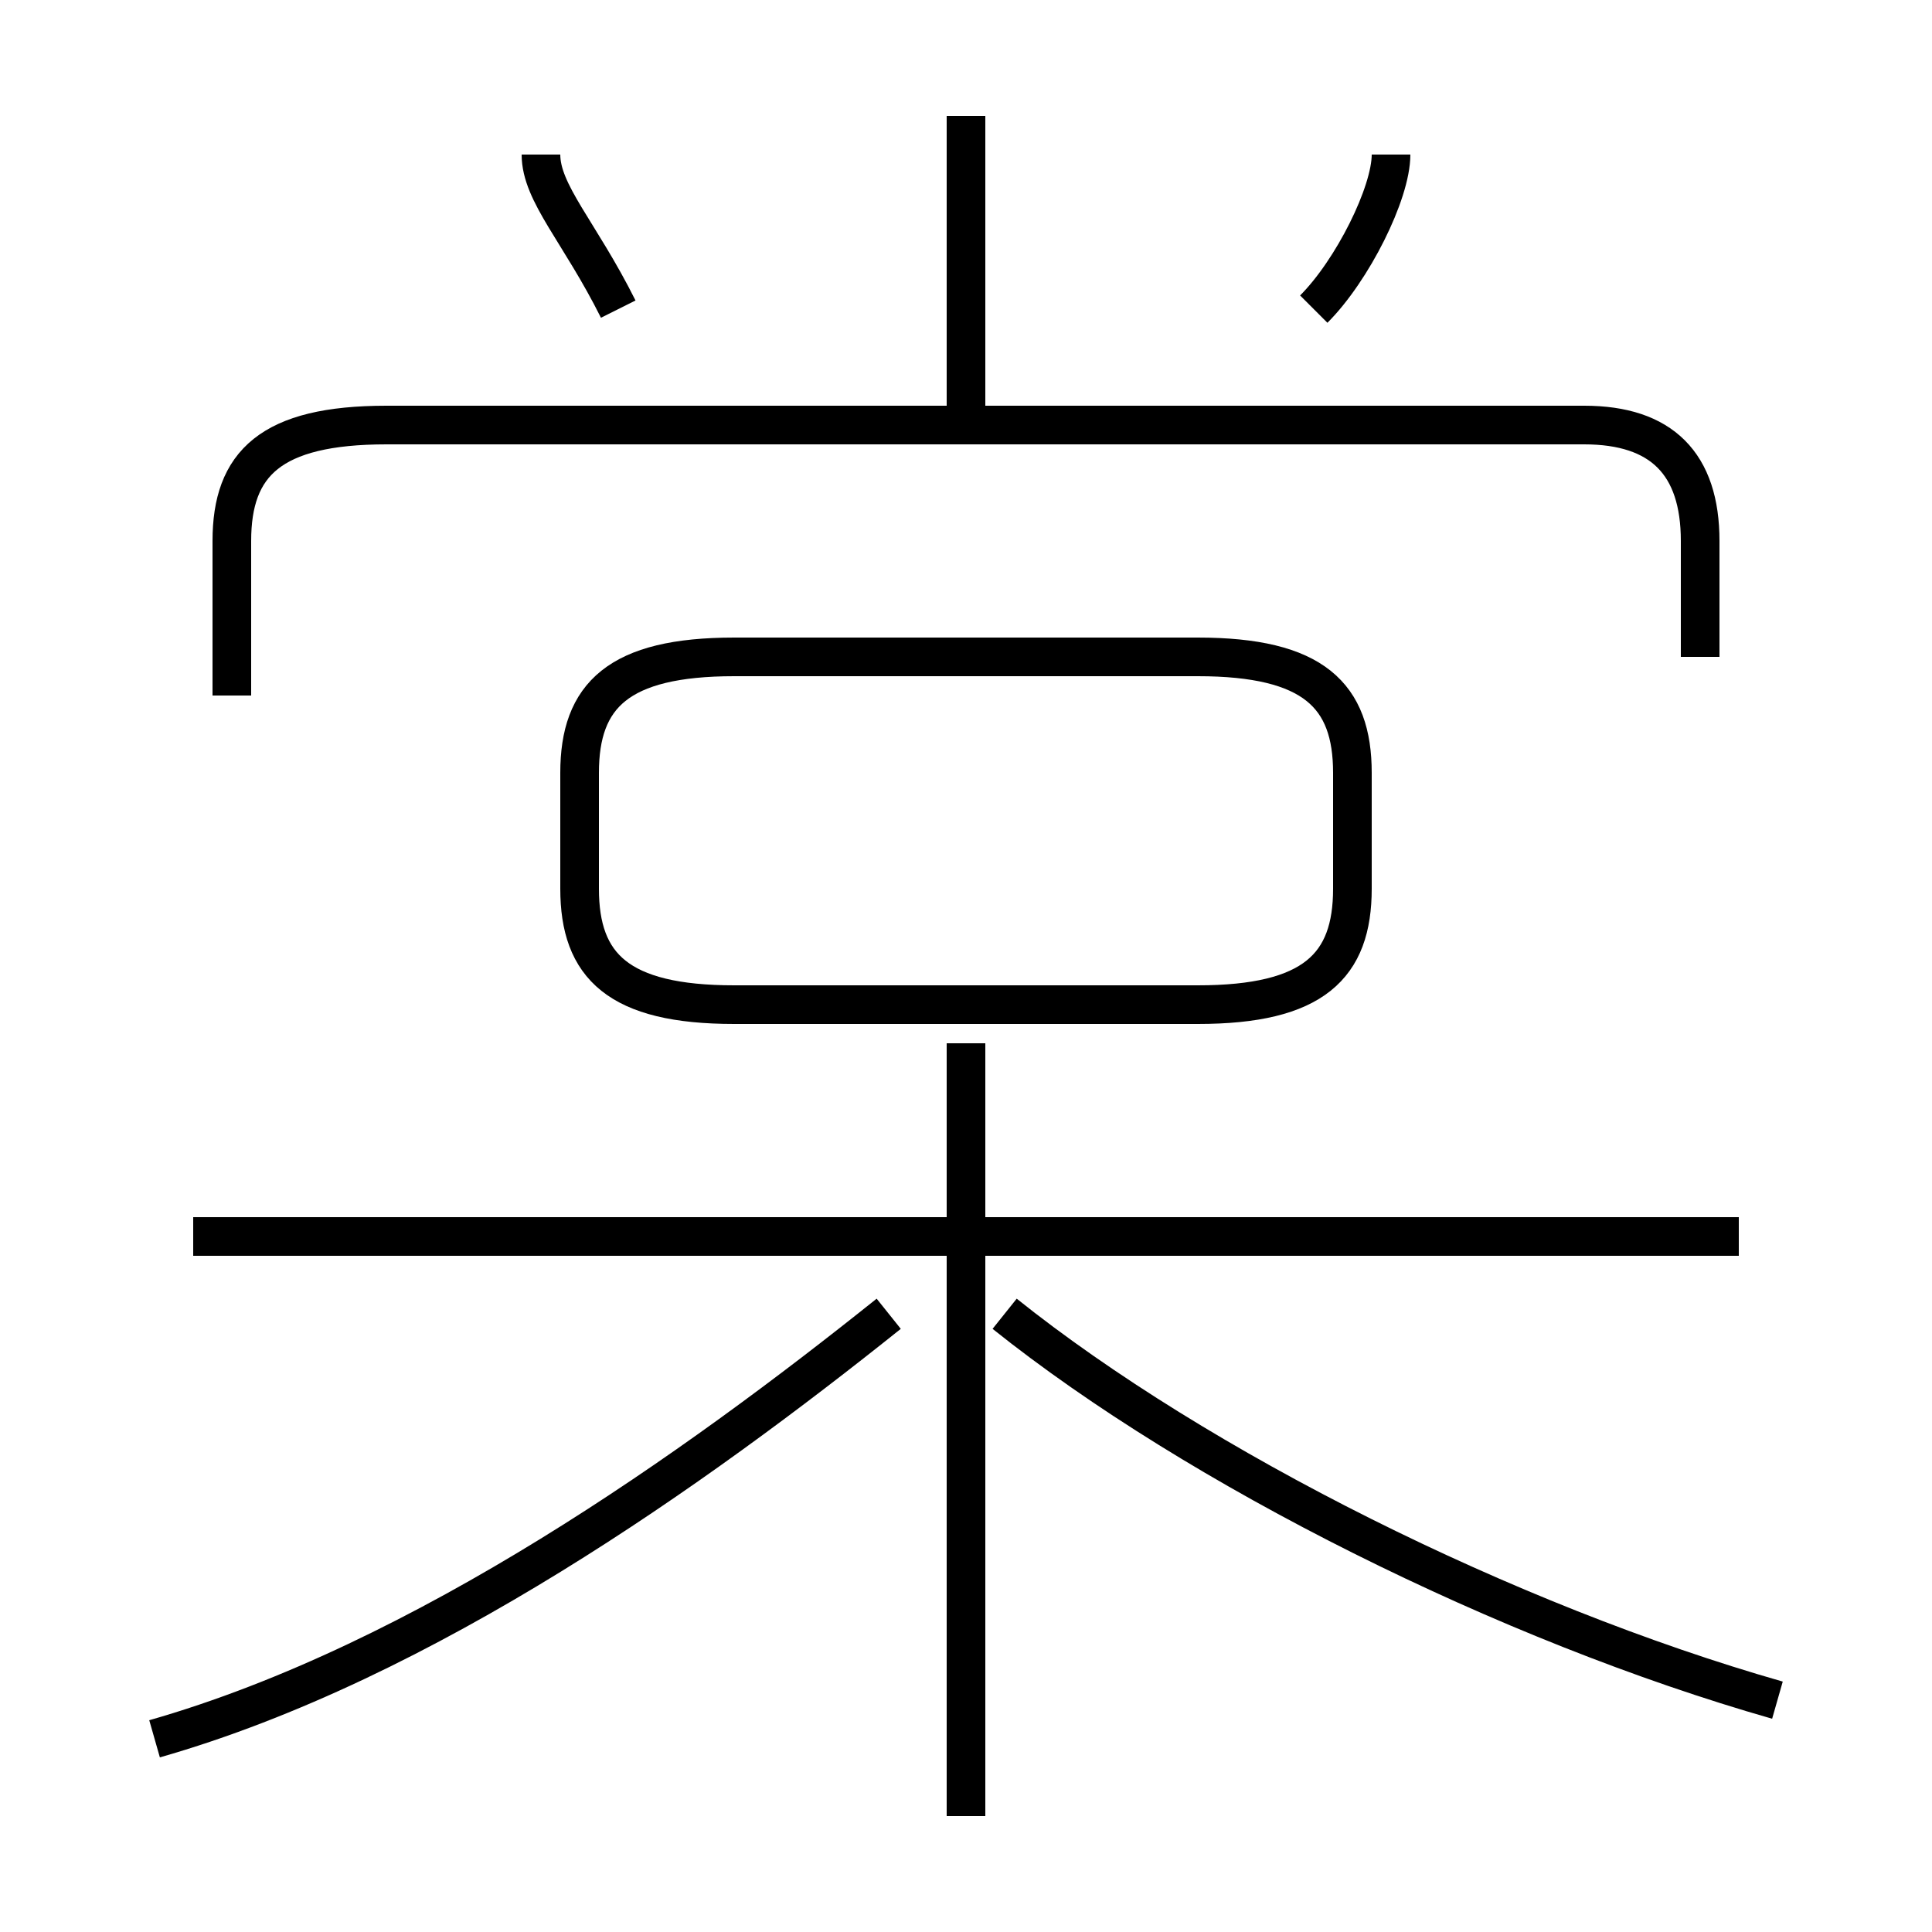 <?xml version='1.0' encoding='utf8'?>
<svg viewBox="0.0 -6.0 50.0 50.0" version="1.1" xmlns="http://www.w3.org/2000/svg">
<rect x="0.0" y="-6.0" width="50.0" height="50.0" fill="#808080" stroke="none"/>
<rect x="-1000" y="-1000" width="2000" height="2000" stroke="white" fill="white"/>
<g style="fill:white;stroke:#000000;  stroke-width:1">
<path d="M 44 -27 L 44 -30 C 44 -32 43 -33 41 -33 L 10 -33 C 7 -33 6 -32 6 -30 L 6 -26 M 4 1 C 11 -1 18 -6 23 -10 M 25 3 L 25 -17 M 45 -12 L 5 -12 M 46 0 C 39 -2 31 -6 26 -10 M 19 -18 L 31 -18 C 34 -18 35 -19 35 -21 L 35 -24 C 35 -26 34 -27 31 -27 L 19 -27 C 16 -27 15 -26 15 -24 L 15 -21 C 15 -19 16 -18 19 -18 Z M 16 -36 C 15 -38 14 -39 14 -40 M 25 -33 L 25 -41 M 34 -36 C 35 -37 36 -39 36 -40" transform="translate(0.0 38.0)" />
</g>
</svg>